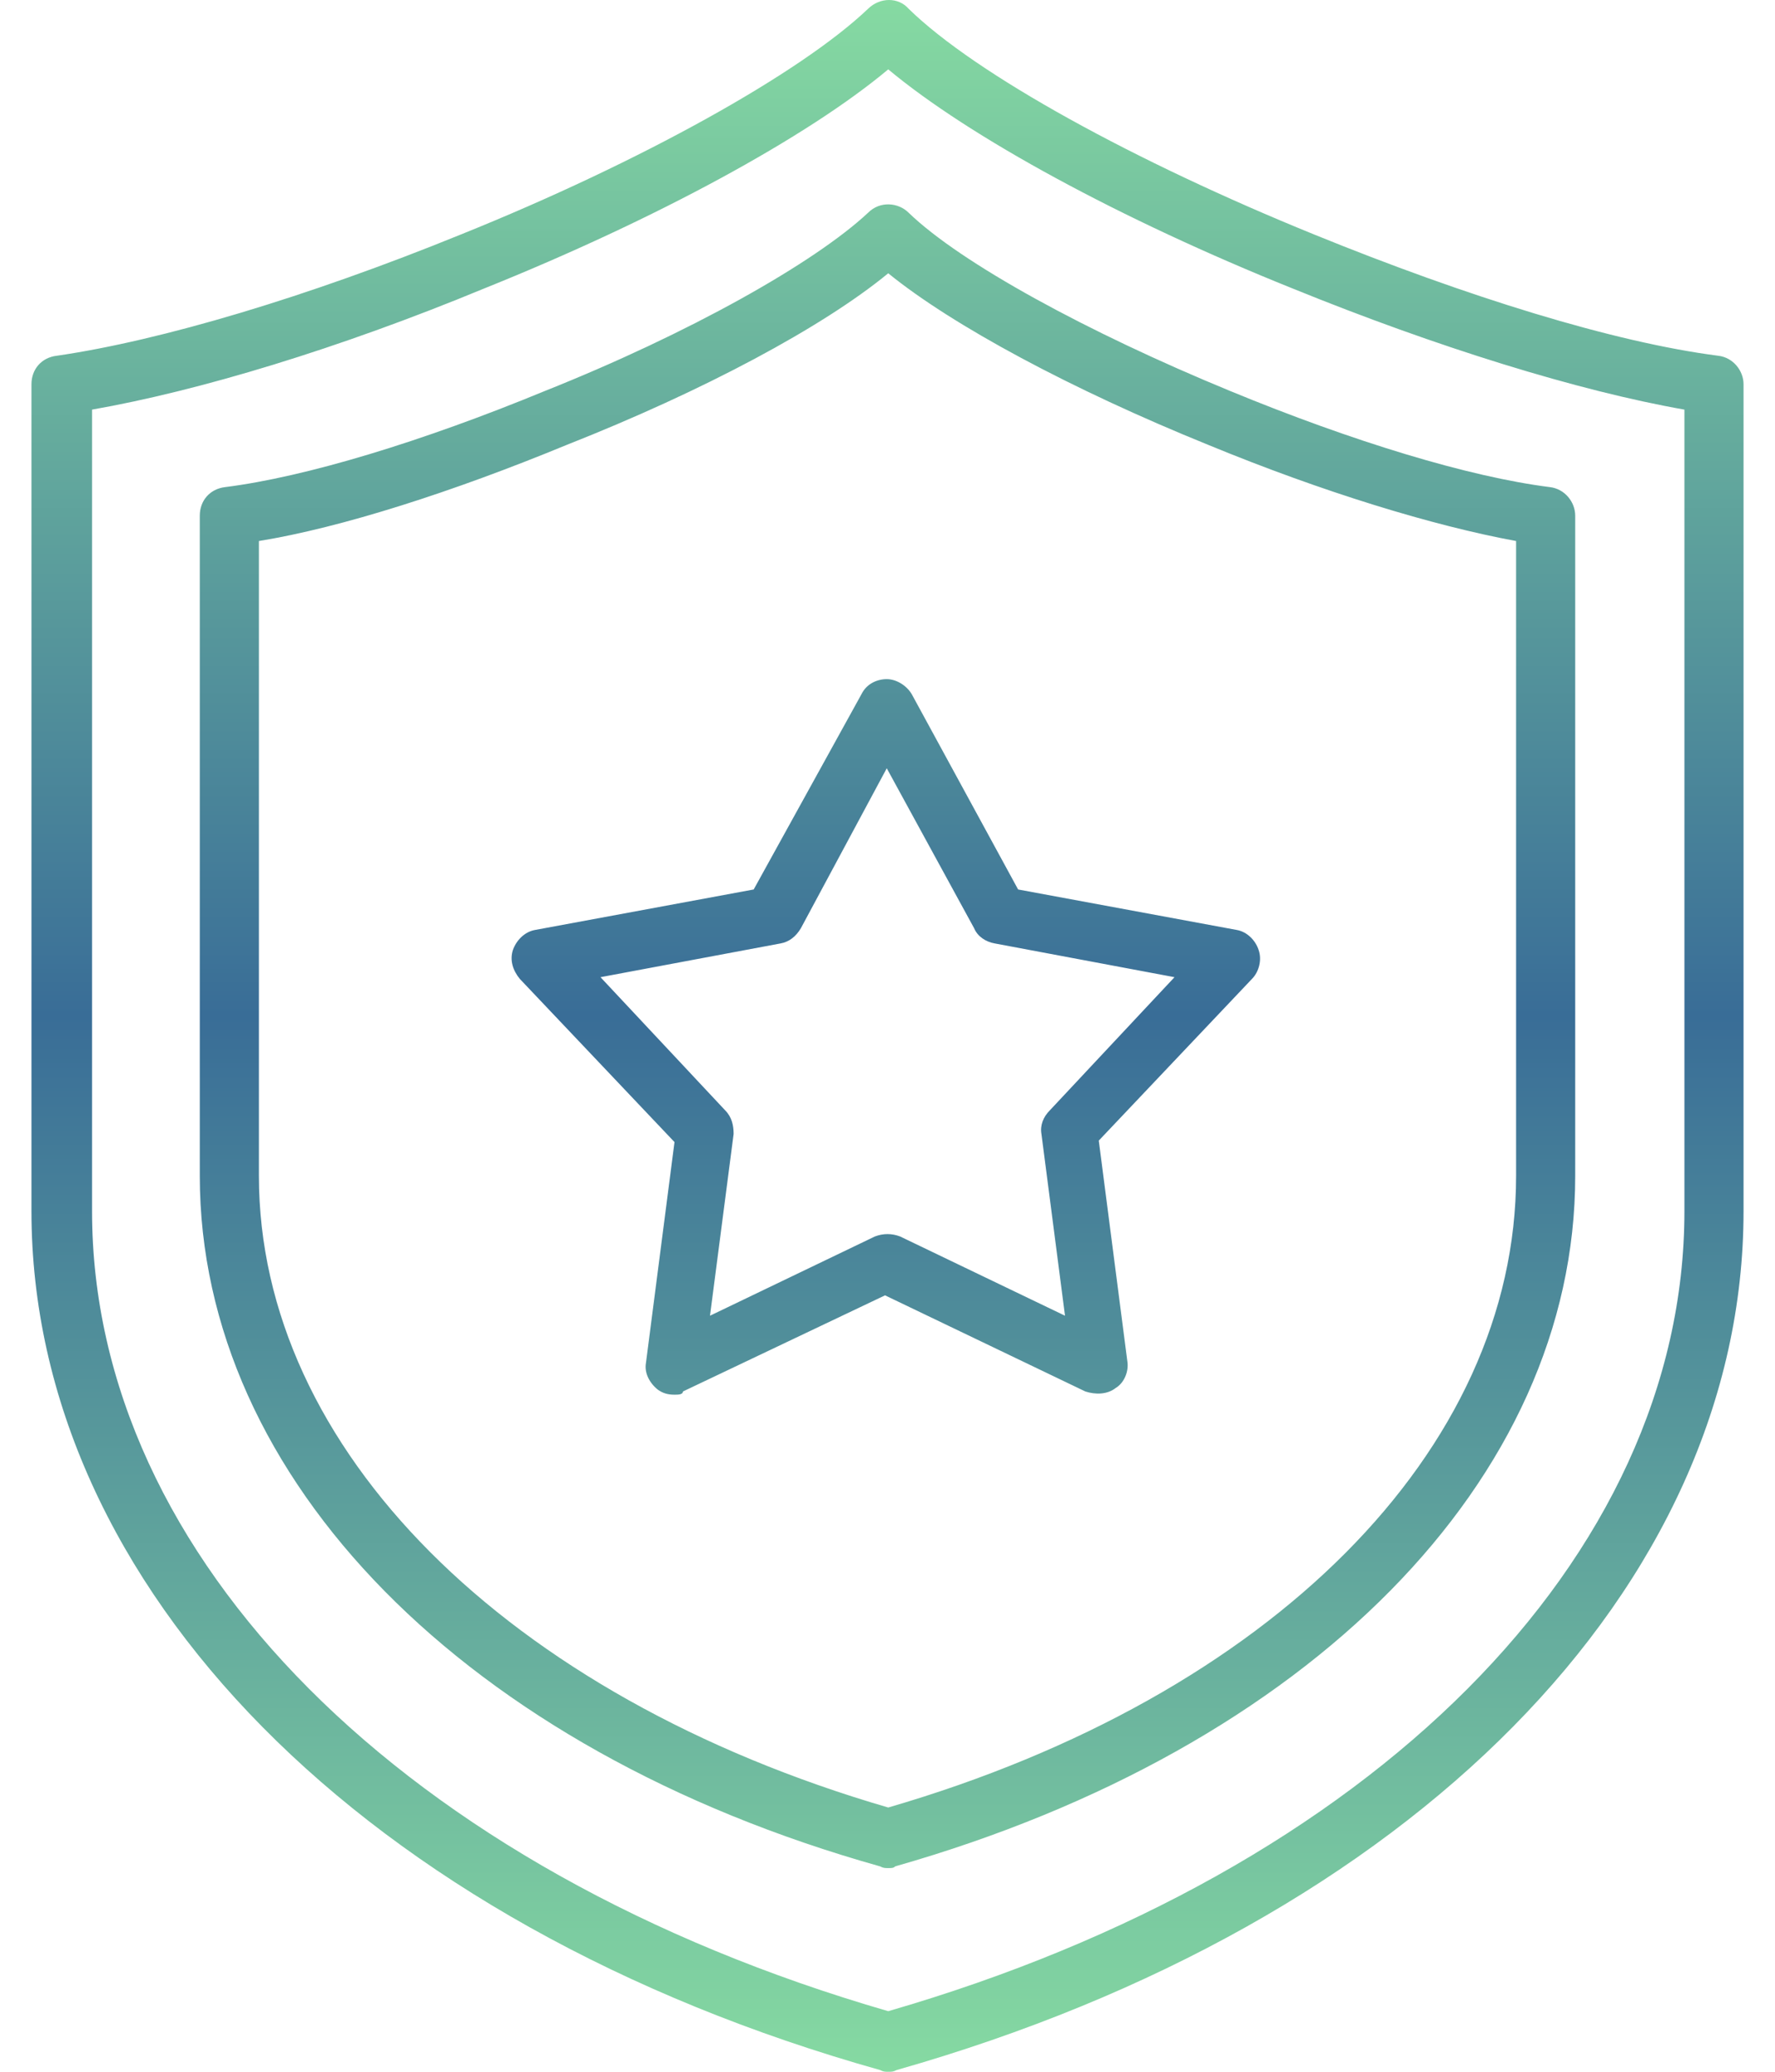 <svg width="36" height="42" viewBox="0 0 36 42" fill="none" xmlns="http://www.w3.org/2000/svg">
<path fill-rule="evenodd" clip-rule="evenodd" d="M18.015 37.871C17.95 37.871 17.914 37.871 17.849 37.836C9.451 35.479 4.052 29.981 4.052 23.838V10.454C4.052 10.147 4.259 9.911 4.566 9.875C6.202 9.669 8.559 8.954 11.051 7.926C13.957 6.769 16.515 5.333 17.607 4.312C17.849 4.069 18.221 4.105 18.428 4.312C19.485 5.333 22.049 6.733 24.949 7.926C27.441 8.954 29.798 9.669 31.434 9.875C31.741 9.911 31.948 10.182 31.948 10.454V23.838C31.948 29.981 26.555 35.444 18.157 37.836C18.121 37.871 18.086 37.871 18.015 37.871ZM13.68 28.274C13.544 28.274 13.443 28.244 13.343 28.173C13.172 28.037 13.065 27.831 13.101 27.63L13.68 23.153L10.543 19.845C10.402 19.674 10.336 19.467 10.402 19.261C10.472 19.06 10.644 18.889 10.85 18.853L15.286 18.032L17.471 14.075C17.572 13.868 17.779 13.768 17.985 13.768C18.186 13.768 18.393 13.903 18.493 14.075L20.649 18.032L25.085 18.853C25.291 18.889 25.463 19.06 25.528 19.261C25.599 19.467 25.528 19.709 25.392 19.845L22.285 23.123L22.864 27.594C22.899 27.801 22.799 28.037 22.628 28.138C22.456 28.274 22.214 28.274 22.013 28.209L17.95 26.26L13.851 28.209C13.851 28.274 13.75 28.274 13.68 28.274ZM12.179 19.81L14.707 22.509C14.843 22.645 14.879 22.816 14.879 22.988L14.4 26.673L17.743 25.067C17.914 25.002 18.086 25.002 18.257 25.067L21.6 26.673L21.122 22.988C21.092 22.816 21.157 22.645 21.293 22.509L23.821 19.81L20.171 19.125C19.999 19.095 19.828 18.989 19.757 18.818L17.985 15.575L16.243 18.818C16.142 18.989 16.001 19.095 15.835 19.125L12.179 19.81ZM18.015 42C17.95 42 17.914 42 17.849 41.965C7.401 39.029 0.638 32.166 0.638 24.553V7.79C0.638 7.483 0.845 7.247 1.152 7.212C3.267 6.905 6.238 6.019 9.344 4.755C13 3.284 16.243 1.477 17.607 0.177C17.849 -0.059 18.221 -0.059 18.428 0.177C19.793 1.512 23.035 3.284 26.656 4.755C29.762 6.019 32.733 6.94 34.848 7.212C35.155 7.247 35.362 7.519 35.362 7.79V24.553C35.362 32.166 28.634 38.994 18.186 41.965C18.121 42 18.086 42 18.015 42ZM1.867 8.304V24.553C1.867 31.587 8.222 37.936 18.015 40.772C27.813 37.936 34.163 31.587 34.163 24.553V8.304C32.013 7.926 29.148 7.04 26.213 5.847C22.728 4.447 19.657 2.776 18.015 1.406C16.379 2.776 13.307 4.447 9.823 5.847C6.852 7.076 4.023 7.926 1.867 8.304ZM5.251 10.968V23.838C5.251 29.366 10.266 34.387 18.015 36.643C25.77 34.387 30.749 29.402 30.749 23.838V10.968C29.077 10.661 26.827 9.976 24.506 9.019C21.736 7.897 19.314 6.597 18.015 5.54C16.686 6.633 14.264 7.926 11.494 9.019C9.173 9.976 6.923 10.696 5.251 10.968Z" fill="url(#paint0_linear_0_83)"/>
<defs>
<linearGradient id="paint0_linear_0_83" x1="18" y1="-2.32533e-05" x2="18" y2="42.001" gradientUnits="userSpaceOnUse">
<stop stop-color="#86DAA2"/>
<stop offset="0.49" stop-color="#396D97"/>
<stop offset="1" stop-color="#86DAA2"/>
</linearGradient>
</defs>
</svg>

